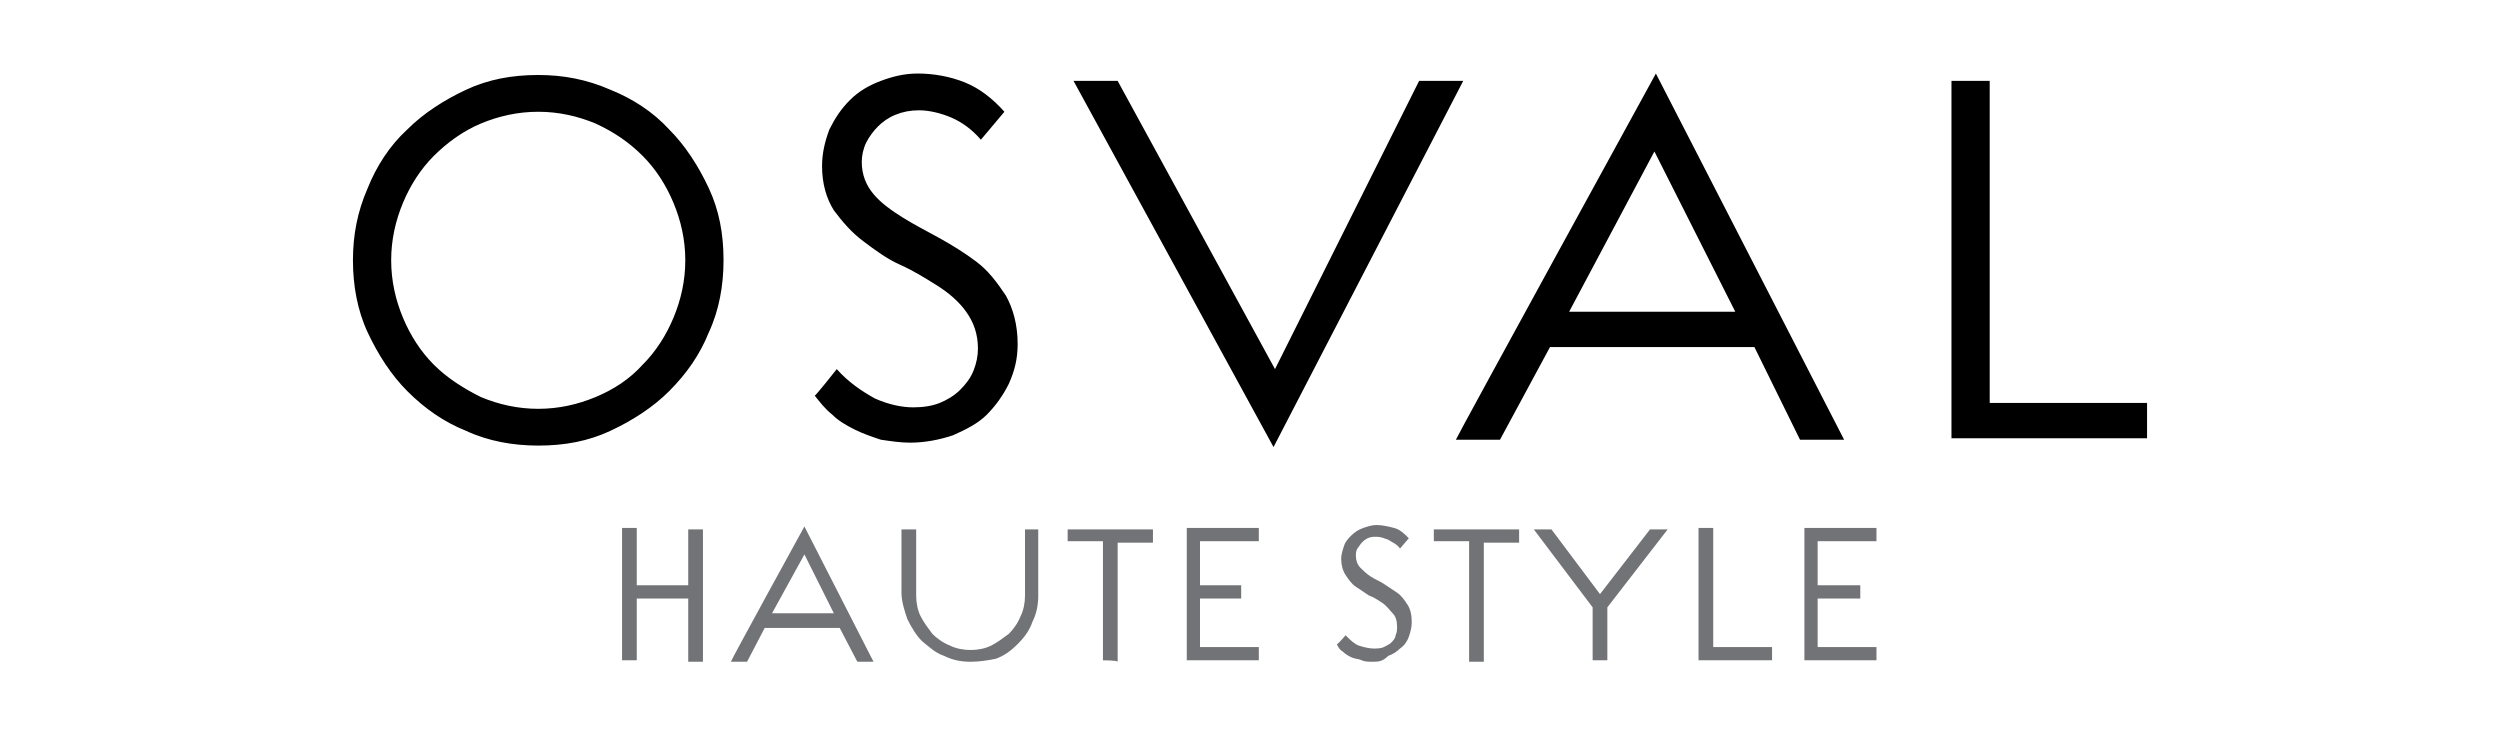 <?xml version="1.0" encoding="utf-8"?>
<!-- Generator: Adobe Illustrator 24.0.2, SVG Export Plug-In . SVG Version: 6.00 Build 0)  -->
<svg version="1.1" id="Capa_1" xmlns="http://www.w3.org/2000/svg" xmlns:xlink="http://www.w3.org/1999/xlink" x="0px" y="0px"
	 viewBox="0 0 170 50" style="enable-background:new 0 0 170 50;" xml:space="preserve">
<style type="text/css">
	.st0{fill:#727376;}
</style>
<g id="Capa_x0020_1">
	<g id="_2064432118752">
		<path d="M24,17.7c0-1.7,0.3-3.3,1-4.9c0.6-1.5,1.5-2.9,2.7-4c1.1-1.1,2.5-2,4-2.7c1.5-0.7,3.1-1,4.9-1c1.7,0,3.3,0.3,4.9,1
			c1.5,0.6,2.9,1.5,4,2.7c1.1,1.1,2,2.5,2.7,4c0.7,1.5,1,3.1,1,4.9c0,1.7-0.3,3.4-1,4.9c-0.6,1.5-1.5,2.8-2.7,4
			c-1.1,1.1-2.5,2-4,2.7c-1.5,0.7-3.1,1-4.9,1c-1.7,0-3.4-0.3-4.9-1c-1.5-0.6-2.8-1.5-4-2.7c-1.1-1.1-2-2.5-2.7-4S24,19.4,24,17.7z
			 M26.6,17.7c0,1.4,0.3,2.7,0.8,3.9s1.2,2.3,2.1,3.2c0.9,0.9,2,1.6,3.2,2.2c1.2,0.5,2.5,0.8,3.9,0.8c1.4,0,2.7-0.3,3.9-0.8
			c1.2-0.5,2.3-1.2,3.2-2.2c0.9-0.9,1.6-2,2.1-3.2c0.5-1.2,0.8-2.5,0.8-3.9c0-1.4-0.3-2.7-0.8-3.9s-1.2-2.3-2.1-3.2
			c-0.9-0.9-1.9-1.6-3.2-2.2c-1.2-0.5-2.5-0.8-3.9-0.8c-1.4,0-2.7,0.3-3.9,0.8c-1.2,0.5-2.3,1.3-3.2,2.2c-0.9,0.9-1.6,2-2.1,3.2
			S26.6,16.3,26.6,17.7z M56.9,25.1c0.8,0.9,1.7,1.5,2.6,2c0.9,0.4,1.8,0.6,2.6,0.6c0.7,0,1.3-0.1,1.8-0.3c0.5-0.2,1-0.5,1.4-0.9
			c0.4-0.4,0.7-0.8,0.9-1.3c0.2-0.5,0.3-1,0.3-1.5c0-1-0.3-1.8-0.8-2.5c-0.5-0.7-1.2-1.3-2-1.8c-0.8-0.5-1.6-1-2.5-1.4
			c-0.9-0.4-1.7-1-2.5-1.6c-0.8-0.6-1.4-1.3-2-2.1c-0.5-0.8-0.8-1.8-0.8-3c0-0.9,0.2-1.7,0.5-2.5c0.4-0.8,0.8-1.4,1.4-2
			c0.6-0.6,1.3-1,2.1-1.3c0.8-0.3,1.6-0.5,2.5-0.5c1.1,0,2.2,0.2,3.2,0.6c1,0.4,1.9,1.1,2.7,2l-1.6,1.9c-0.6-0.7-1.3-1.2-2-1.5
			c-0.7-0.3-1.5-0.5-2.2-0.5c-0.6,0-1.1,0.1-1.6,0.3c-0.5,0.2-0.9,0.5-1.2,0.8c-0.3,0.3-0.6,0.7-0.8,1.1c-0.2,0.4-0.3,0.9-0.3,1.3
			c0,0.9,0.3,1.6,0.8,2.2c0.5,0.6,1.2,1.1,2,1.6c0.8,0.5,1.6,0.9,2.5,1.4c0.9,0.5,1.7,1,2.5,1.6c0.8,0.6,1.4,1.4,2,2.3
			c0.5,0.9,0.8,2,0.8,3.3c0,1-0.2,1.8-0.6,2.7c-0.4,0.8-0.9,1.5-1.5,2.1c-0.6,0.6-1.4,1-2.3,1.4c-0.9,0.3-1.9,0.5-2.9,0.5
			c-0.7,0-1.3-0.1-2-0.2c-0.6-0.2-1.2-0.4-1.8-0.7c-0.6-0.3-1.1-0.6-1.5-1c-0.5-0.4-0.8-0.8-1.2-1.3C55.4,27,56.9,25.1,56.9,25.1z
			 M73,5.5h3l10.7,19.6l9.8-19.6h3L86.6,30.4L73,5.5z M112.6,5l12.8,24.9h-3l-3.1-6.3h-13.9l-3.4,6.3h-3C99,29.8,112.6,5,112.6,5z
			 M106.7,21.2H118l-5.5-10.9L106.7,21.2z M146,29.8h-13.3V5.5h2.6v21.9H146C146,27.4,146,29.8,146,29.8z"/>
		<path class="st0" d="M46.8,40.7h-3.5v4.2h-1v-9h1v3.9h3.5V36h1v9h-1V40.7z M54.7,35.8l4.7,9.2h-1.1l-1.2-2.3h-5.1l-1.2,2.3h-1.1
			C49.7,44.9,54.7,35.8,54.7,35.8z M52.5,41.7h4.2l-2-4L52.5,41.7z M70.6,36v4.5c0,0.6-0.1,1.2-0.4,1.8c-0.2,0.6-0.6,1.1-1,1.5
			c-0.4,0.4-0.9,0.8-1.5,1C67.2,44.9,66.6,45,66,45c-0.6,0-1.2-0.1-1.8-0.4c-0.6-0.2-1-0.6-1.5-1c-0.4-0.4-0.7-0.9-1-1.5
			c-0.2-0.6-0.4-1.2-0.4-1.8V36h1v4.5c0,0.5,0.1,1,0.3,1.4c0.2,0.4,0.5,0.8,0.8,1.2c0.3,0.3,0.7,0.6,1.2,0.8
			c0.4,0.2,0.9,0.3,1.4,0.3s1-0.1,1.4-0.3c0.4-0.2,0.8-0.5,1.2-0.8c0.3-0.3,0.6-0.7,0.8-1.2c0.2-0.4,0.3-0.9,0.3-1.4V36
			C69.6,36,70.6,36,70.6,36z M75,44.9v-8.1h-2.4V36h5.8v0.9H76v8.1C76,44.9,75,44.9,75,44.9z M85.6,44v0.9h-4.9v-9h4.9v0.9h-4v3h2.8
			v0.9h-2.8V44C81.7,44,85.6,44,85.6,44z M91.5,43.2c0.3,0.3,0.6,0.6,0.9,0.7c0.3,0.1,0.7,0.2,1,0.2c0.2,0,0.5,0,0.7-0.1
			c0.2-0.1,0.4-0.2,0.5-0.3c0.1-0.1,0.3-0.3,0.3-0.5c0.1-0.2,0.1-0.4,0.1-0.6c0-0.4-0.1-0.7-0.3-0.9s-0.4-0.5-0.7-0.7
			c-0.3-0.2-0.6-0.4-0.9-0.5c-0.3-0.2-0.6-0.4-0.9-0.6c-0.3-0.2-0.5-0.5-0.7-0.8c-0.2-0.3-0.3-0.7-0.3-1.1c0-0.3,0.1-0.6,0.2-0.9
			c0.1-0.3,0.3-0.5,0.5-0.7c0.2-0.2,0.5-0.4,0.8-0.5c0.3-0.1,0.6-0.2,0.9-0.2c0.4,0,0.8,0.1,1.2,0.2c0.4,0.1,0.7,0.4,1,0.7l-0.6,0.7
			c-0.2-0.3-0.5-0.4-0.8-0.6c-0.3-0.1-0.5-0.2-0.8-0.2c-0.2,0-0.4,0-0.6,0.1c-0.2,0.1-0.3,0.2-0.4,0.3c-0.1,0.1-0.2,0.3-0.3,0.4
			c-0.1,0.2-0.1,0.3-0.1,0.5c0,0.3,0.1,0.6,0.3,0.8c0.2,0.2,0.4,0.4,0.7,0.6c0.3,0.2,0.6,0.3,0.9,0.5c0.3,0.2,0.6,0.4,0.9,0.6
			c0.3,0.2,0.5,0.5,0.7,0.8c0.2,0.3,0.3,0.7,0.3,1.2c0,0.4-0.1,0.7-0.2,1s-0.3,0.6-0.6,0.8c-0.2,0.2-0.5,0.4-0.8,0.5
			C94,45,93.7,45,93.3,45c-0.2,0-0.5,0-0.7-0.1c-0.2-0.1-0.5-0.1-0.7-0.2c-0.2-0.1-0.4-0.2-0.6-0.4c-0.2-0.1-0.3-0.3-0.4-0.5
			C90.9,43.9,91.5,43.2,91.5,43.2z M99.9,44.9v-8.1h-2.4V36h5.8v0.9h-2.4v8.1H99.9z M109.3,41.3v3.6h-1v-3.6l-4-5.3h1.2l3.3,4.4
			l3.4-4.4h1.2C113.4,36,109.3,41.3,109.3,41.3z M120.4,44.9h-4.9v-9h1V44h4V44.9z M127.6,44v0.9h-4.9v-9h4.9v0.9h-4v3h2.9v0.9h-2.9
			V44C123.6,44,127.6,44,127.6,44z"/>
	</g>
</g>
</svg>
